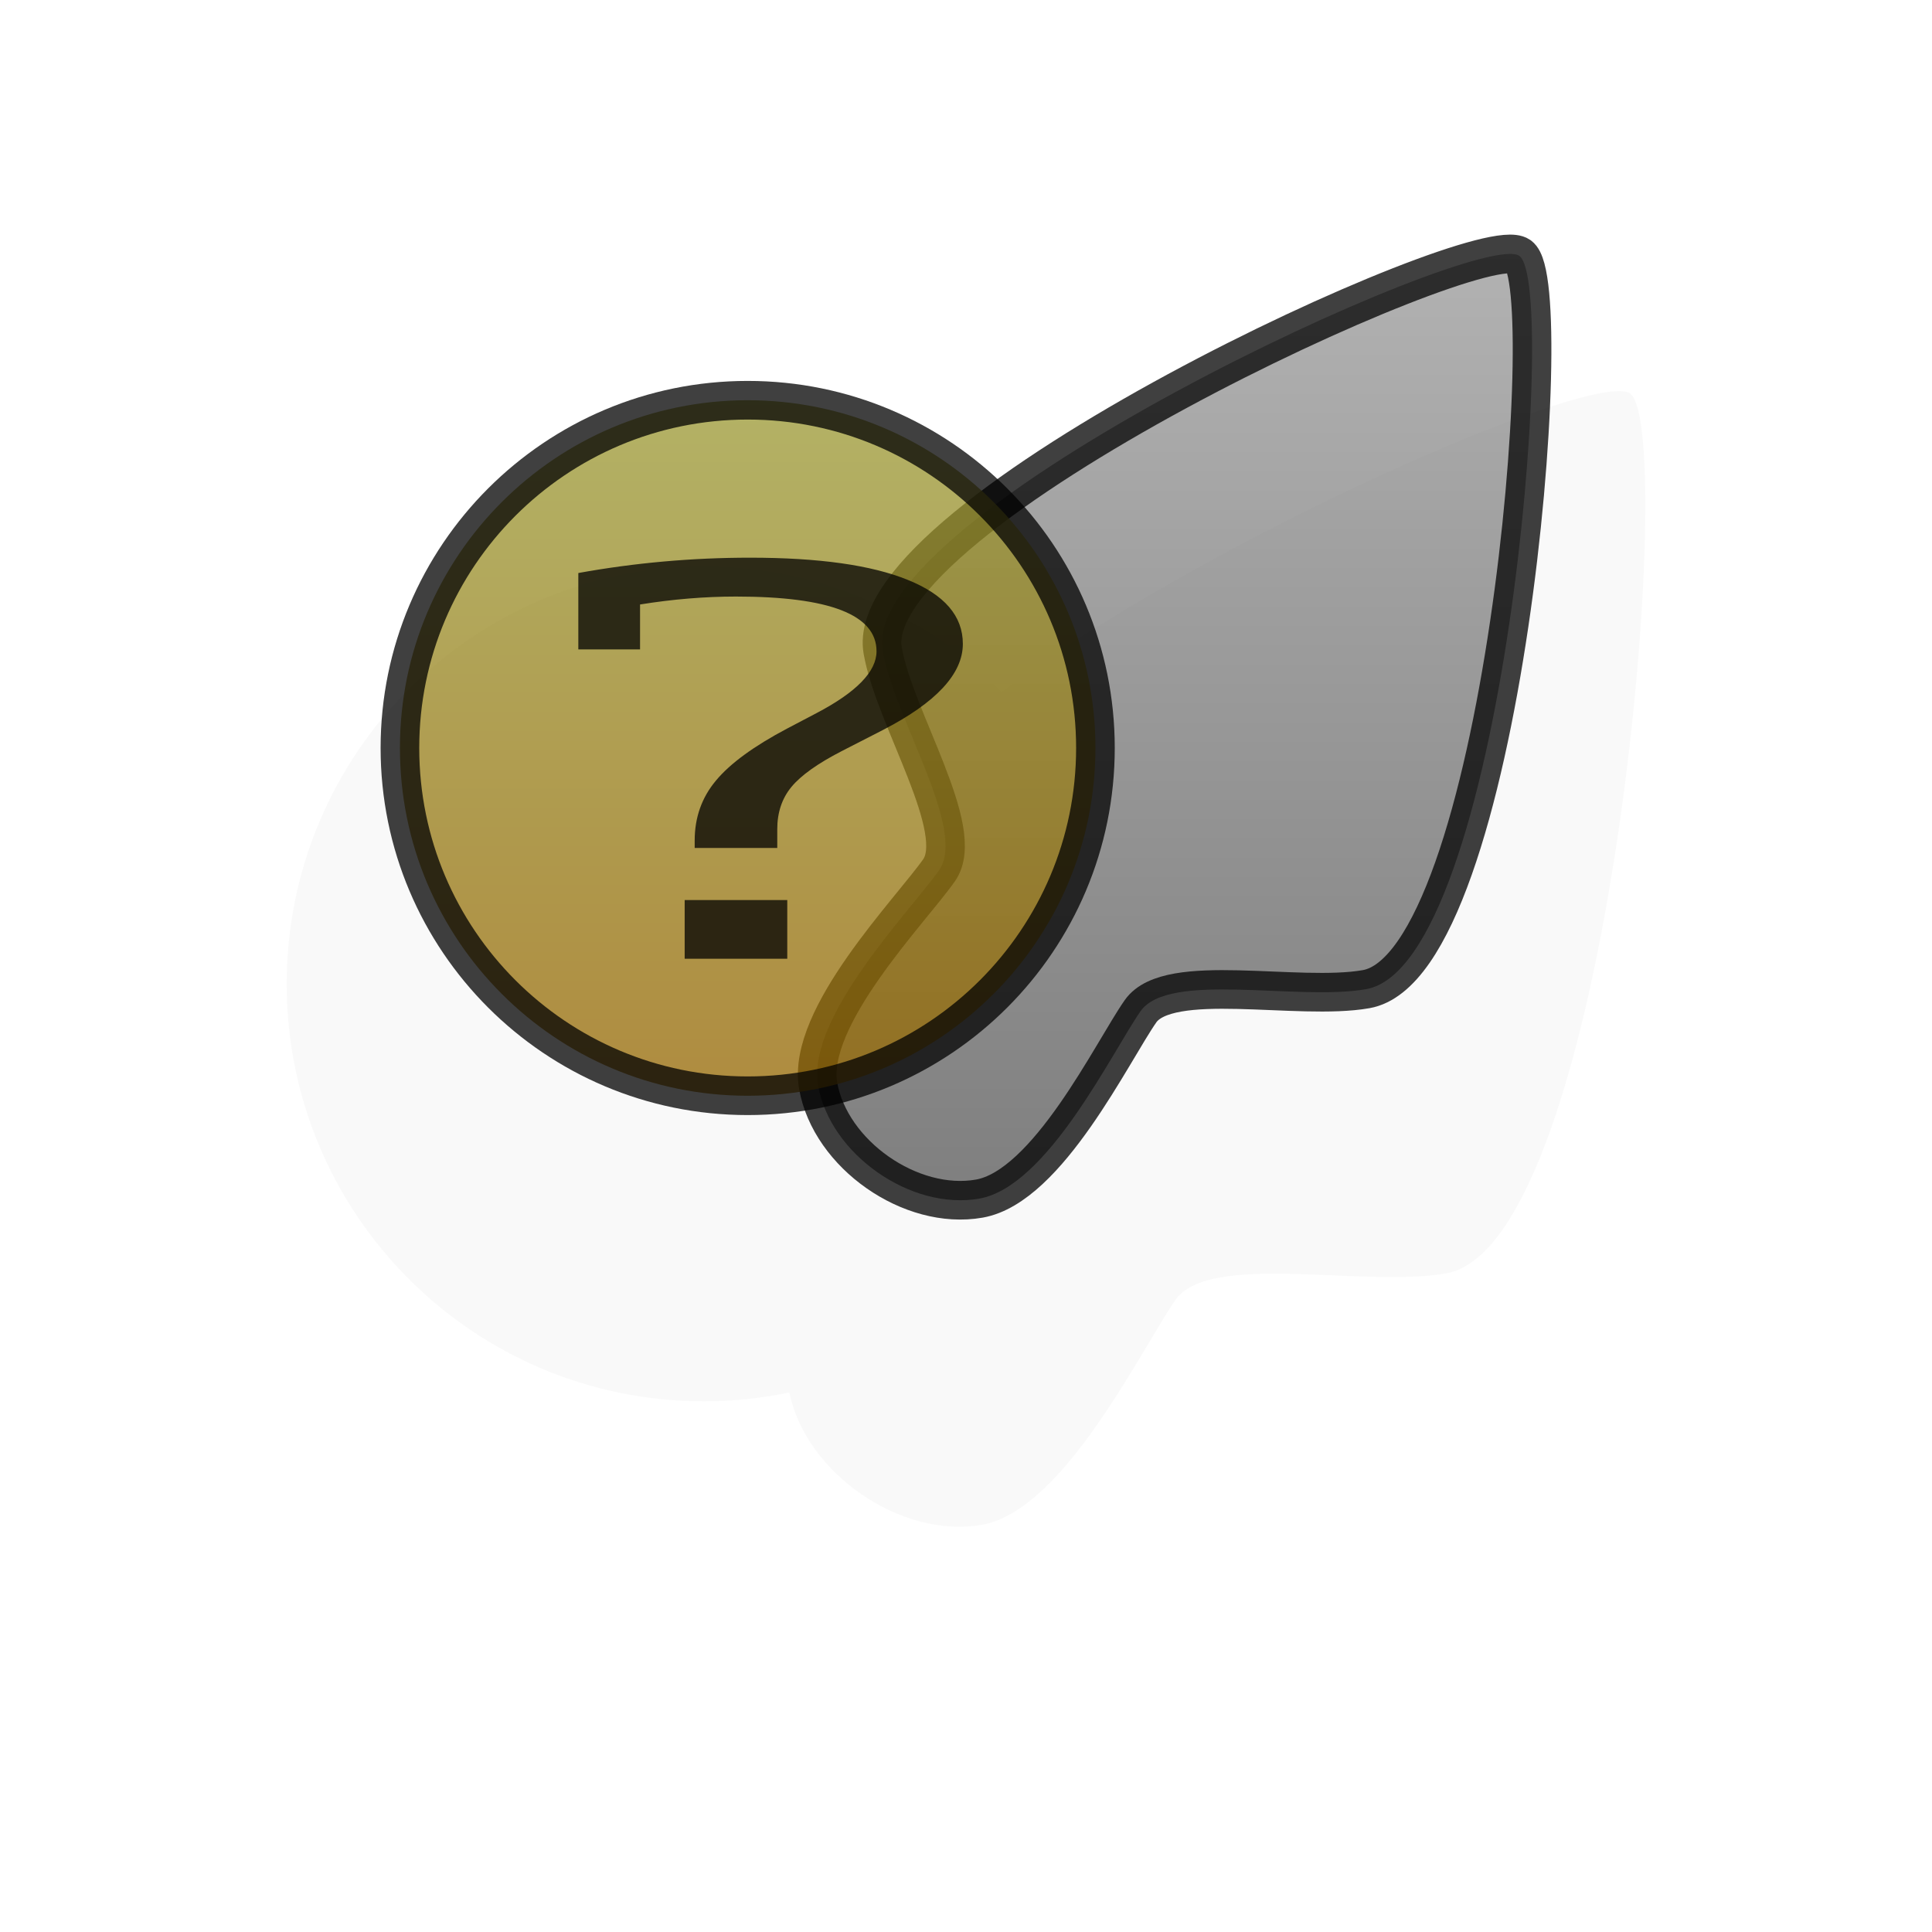 <?xml version="1.0" encoding="UTF-8" standalone="no"?>
<!-- Created with Inkscape (http://www.inkscape.org/) -->

<svg
   xmlns:dc="http://purl.org/dc/elements/1.1/"
   xmlns:cc="http://creativecommons.org/ns#"
   xmlns:rdf="http://www.w3.org/1999/02/22-rdf-syntax-ns#"
   xmlns:svg="http://www.w3.org/2000/svg"
   xmlns="http://www.w3.org/2000/svg"
   xmlns:xlink="http://www.w3.org/1999/xlink"
   version="1.0"
   width="500"
   height="500"
   viewBox="0 0 1000 1000"
   id="page"
   xml:space="preserve"><defs
     id="defs38"><linearGradient
       id="linearGradient1312"><stop
         id="stop1314"
         style="stop-color:#999933;stop-opacity:1"
         offset="0" /><stop
         id="stop1316"
         style="stop-color:#966600;stop-opacity:1"
         offset="1" /></linearGradient><linearGradient
       x1="525.337"
       y1="85.617"
       x2="525.337"
       y2="465.61"
       id="linearGradient2185"
       xlink:href="#linearGradient1312"
       gradientUnits="userSpaceOnUse"
       gradientTransform="translate(-102.335,111.547)" /><linearGradient
       x1="689.347"
       y1="9.894"
       x2="689.347"
       y2="519.7"
       id="linearGradient7569"
       xlink:href="#linearGradient3076"
       gradientUnits="userSpaceOnUse"
       gradientTransform="matrix(-1,0,0,1,1102.335,111.547)" /><linearGradient
       id="linearGradient3076"><stop
         id="stop3078"
         style="stop-color:#999999;stop-opacity:1"
         offset="0" /><stop
         id="stop3080"
         style="stop-color:#555555;stop-opacity:1"
         offset="1" /></linearGradient><linearGradient
       x1="689.347"
       y1="9.894"
       x2="689.347"
       y2="519.7"
       id="linearGradient3026"
       xlink:href="#linearGradient3076"
       gradientUnits="userSpaceOnUse"
       gradientTransform="matrix(-1,0,0,1,1102.335,111.547)" /><linearGradient
       x1="689.347"
       y1="9.894"
       x2="689.347"
       y2="519.7"
       id="linearGradient3026-3"
       xlink:href="#linearGradient3076-4"
       gradientUnits="userSpaceOnUse"
       gradientTransform="matrix(-1,0,0,1,881.995,-478.212)" /><linearGradient
       id="linearGradient3076-4"><stop
         id="stop3078-5"
         style="stop-color:#999999;stop-opacity:1"
         offset="0" /><stop
         id="stop3080-7"
         style="stop-color:#555555;stop-opacity:1"
         offset="1" /></linearGradient><linearGradient
       x1="525.337"
       y1="85.617"
       x2="525.337"
       y2="465.61"
       id="linearGradient2185-3"
       xlink:href="#linearGradient1312-9"
       gradientUnits="userSpaceOnUse"
       gradientTransform="translate(-322.675,-478.211)" /><linearGradient
       id="linearGradient1312-9"><stop
         id="stop1314-1"
         style="stop-color:#999933;stop-opacity:1"
         offset="0" /><stop
         id="stop1316-9"
         style="stop-color:#966600;stop-opacity:1"
         offset="1" /></linearGradient><linearGradient
       x1="525.337"
       y1="85.617"
       x2="525.337"
       y2="465.61"
       id="linearGradient3064"
       xlink:href="#linearGradient1312-9"
       gradientUnits="userSpaceOnUse"
       gradientTransform="translate(-102.335,111.547)" /><linearGradient
       x1="689.347"
       y1="9.894"
       x2="689.347"
       y2="519.7"
       id="linearGradient3067"
       xlink:href="#linearGradient3076-4"
       gradientUnits="userSpaceOnUse"
       gradientTransform="matrix(-0.5,0,0,0.5,551.168,55.774)" /><filter
       x="-0.22"
       y="-0.264"
       width="1.441"
       height="1.527"
       color-interpolation-filters="sRGB"
       id="filter3842"><feGaussianBlur
         id="feGaussianBlur3844"
         stdDeviation="26.897" /></filter></defs><path
     d="m 500.938,360.594 c -15.747,0.039 -90.66,33.198 -133.062,64.781 -16.329,-16.617 -39.082,-26.907 -64.219,-26.906 -49.708,-0.003 -90.001,40.294 -90,90 -5e-4,49.704 40.294,90.005 90,90 6.303,3.2e-4 12.469,-0.674 18.406,-1.906 3.537,17.413 24.067,31.616 41.562,28.531 17.726,-3.127 34.418,-38.073 41.719,-48.5 7.301,-10.427 40.648,-2.593 58.375,-5.719 35.452,-6.253 50.082,-182.481 39.656,-189.781 -0.489,-0.342 -1.322,-0.503 -2.438,-0.5 z"
     transform="matrix(2.4,0,0,2.4,-364.389,-662.99)"
     id="path1431-1"
     style="opacity:0.15;fill:#111111;fill-opacity:1;stroke:none;filter:url(#filter3842)" /><g
     id="g3006"><path
       d="m 786.409,132.446 c -20.852,-14.601 -342.028,133.42 -329.526,204.326 6.252,35.454 43.781,92.808 29.182,113.661 -14.601,20.852 -68.83,76.108 -62.578,111.562 6.251,35.453 47.955,64.654 83.408,58.403 35.452,-6.253 68.83,-76.108 83.431,-96.962 14.601,-20.854 81.333,-5.201 116.786,-11.452 70.904,-12.505 100.148,-364.937 79.297,-379.538 z"
       id="path1431"
       style="opacity:0.75;fill:url(#linearGradient3026);fill-opacity:1;stroke:#000000;stroke-width:20;stroke-linecap:round;stroke-linejoin:round;stroke-miterlimit:3.133" /><path
       d="m 566.997,387.165 c -0.004,99.406 -80.586,179.997 -180.001,179.992 -99.411,0.007 -179.995,-80.586 -179.994,-179.995 -0.002,-99.413 80.585,-180.004 180,-179.998 99.408,-0.004 180.004,80.58 179.995,180.001 z"
       id="path1439"
       style="opacity:0.75;fill:url(#linearGradient2185);fill-opacity:1;stroke:#000000;stroke-width:20;stroke-linecap:round;stroke-linejoin:round;stroke-miterlimit:3.133" /><path
       d="m 354.386,496.253 0,-30.38 53.103,0 0,30.38 -53.103,0 m 5.181,-57.339 0,-3.832 c -9e-5,-11.951 3.67,-22.306 11.009,-31.064 7.339,-8.849 19.644,-17.836 36.913,-26.959 l 15.111,-7.937 c 20.723,-10.856 31.085,-21.53 31.085,-32.022 -1.9e-4,-18.885 -24.249,-28.327 -72.747,-28.327 -16.118,2.3e-4 -32.668,1.369 -49.649,4.105 l 0,23.264 -31.948,0 0,-39.549 c 29.214,-5.291 58.859,-7.937 88.937,-7.937 35.546,2.4e-4 62.745,3.832 81.597,11.495 18.996,7.664 28.494,18.703 28.494,33.117 -2.3e-4,15.509 -13.816,30.38 -41.446,44.612 l -21.371,10.948 c -12.376,6.386 -21.011,12.544 -25.904,18.474 -4.893,5.93 -7.34,13.229 -7.339,21.896 l 0,9.716 -42.742,0"
       id="flowRoot1441"
       transform="rotate(0,385,390)"
       style="opacity:0.75;fill:#000000;fill-opacity:1" /></g></svg>
